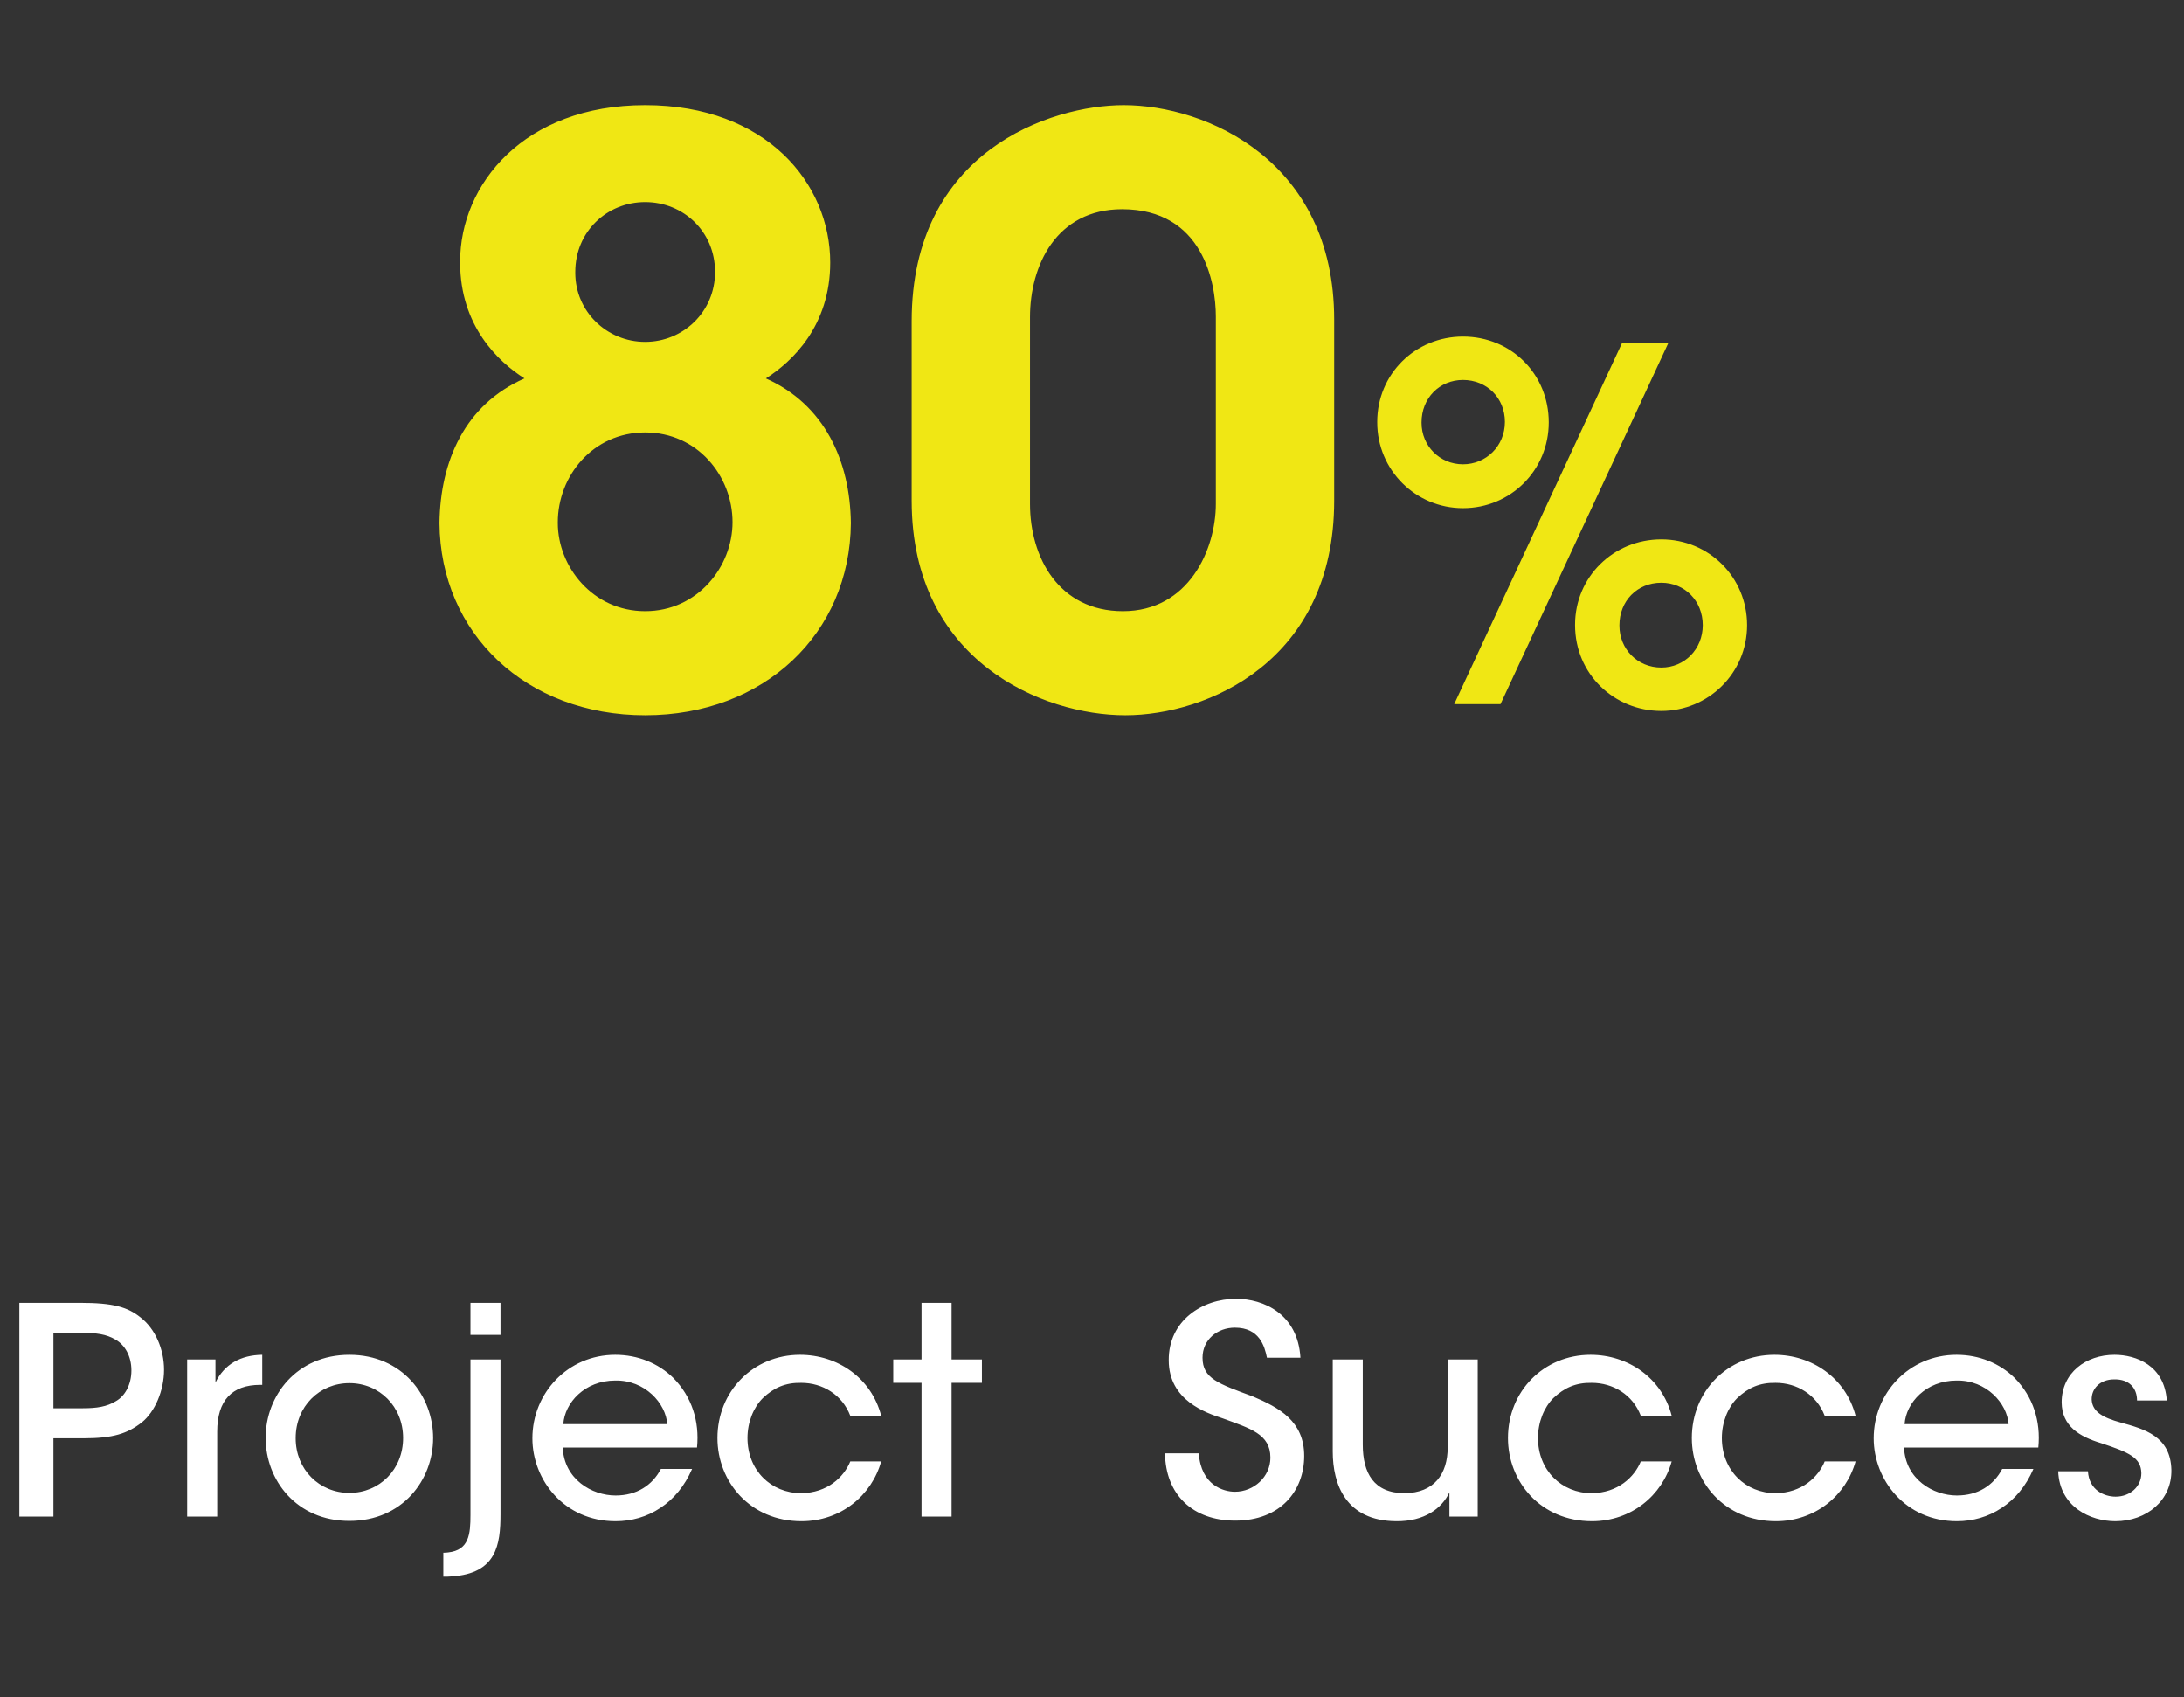 <svg width="121" height="94" viewBox="0 0 121 94" fill="none" xmlns="http://www.w3.org/2000/svg">
<rect x="0" y="0" width="121" height="94" fill="#333333" stroke="none"/>
<path d="M25.492 14.536C25.492 18.056 27.604 20.036 29.056 20.96C25.756 22.412 24.392 25.536 24.348 28.968C24.392 35.084 29.144 39.616 35.744 39.616C42.344 39.616 47.096 35.084 47.14 28.968C47.096 25.536 45.688 22.412 42.432 20.96C43.884 20.036 45.996 18.056 45.996 14.536C45.996 10.18 42.476 5.824 35.744 5.824C29.012 5.824 25.492 10.224 25.492 14.492V14.536ZM31.872 15.064C31.872 12.82 33.632 11.192 35.744 11.192C37.856 11.192 39.616 12.82 39.616 15.064C39.616 17.264 37.856 18.936 35.744 18.936C33.632 18.936 31.872 17.264 31.872 15.108V15.064ZM30.904 28.924C30.904 26.372 32.84 23.952 35.744 23.952C38.648 23.952 40.584 26.372 40.584 28.924C40.584 31.388 38.648 33.852 35.744 33.852C32.84 33.852 30.904 31.388 30.904 28.968V28.924ZM50.509 27.736C50.509 36.624 57.769 39.616 62.345 39.616C66.877 39.616 73.917 36.624 73.917 27.736V17.704C73.917 8.904 66.833 5.824 62.257 5.824C58.209 5.824 50.509 8.376 50.509 17.792V27.736ZM57.065 17.572C57.065 14.712 58.517 11.588 62.169 11.588C66.657 11.588 67.361 15.68 67.361 17.528V27.912C67.361 30.42 65.865 33.852 62.213 33.852C58.649 33.852 57.065 30.86 57.065 27.912V17.572ZM76.302 23.394C76.302 26.04 78.434 28.146 81.053 28.146C83.7 28.146 85.805 26.04 85.805 23.394C85.805 20.721 83.727 18.642 81.053 18.642C78.407 18.642 76.302 20.721 76.302 23.367V23.394ZM78.758 23.394C78.758 22.044 79.757 21.045 81.053 21.045C82.376 21.045 83.376 22.044 83.376 23.367C83.376 24.717 82.323 25.716 81.053 25.716C79.757 25.716 78.758 24.69 78.758 23.421V23.394ZM87.263 34.626C87.263 37.326 89.424 39.378 92.043 39.378C94.635 39.378 96.794 37.299 96.794 34.626C96.794 31.98 94.689 29.874 92.043 29.874C89.37 29.874 87.263 31.98 87.263 34.599V34.626ZM89.721 34.626C89.721 33.303 90.692 32.277 92.043 32.277C93.338 32.277 94.338 33.276 94.338 34.626C94.338 35.949 93.338 36.975 92.043 36.975C90.719 36.975 89.721 35.949 89.721 34.653V34.626ZM92.421 19.02H89.856L80.567 39H83.132L92.421 19.02Z" fill="#F0E714"/>
<path d="M1.072 72.16V84H2.96V79.664H4.624C6.256 79.664 7.056 79.408 7.856 78.784C8.592 78.192 9.088 77.008 9.088 75.872C9.088 74.736 8.608 73.6 7.776 72.96C7.072 72.4 6.288 72.16 4.448 72.16H1.072ZM2.96 73.824H4.528C5.312 73.824 5.888 73.888 6.416 74.208C6.912 74.496 7.28 75.104 7.28 75.904C7.28 76.704 6.912 77.328 6.432 77.6C5.92 77.92 5.344 78 4.592 78H2.96V73.824ZM10.369 84H12.033V79.296C12.033 77.568 12.849 76.704 14.417 76.704H14.529V75.04C13.345 75.056 12.433 75.552 11.937 76.576V75.296H10.369V84ZM14.717 79.648C14.717 81.984 16.429 84.24 19.357 84.24C22.285 84.24 23.997 81.984 23.997 79.648C23.997 77.312 22.285 75.04 19.357 75.04C16.429 75.04 14.717 77.312 14.717 79.632V79.648ZM16.381 79.648C16.381 77.904 17.693 76.608 19.357 76.608C21.021 76.608 22.333 77.904 22.333 79.648C22.333 81.392 21.021 82.688 19.357 82.688C17.693 82.688 16.381 81.392 16.381 79.664V79.648ZM26.065 73.936H27.729V72.16H26.065V73.936ZM27.729 75.296H26.065V83.904C26.065 84.976 25.985 85.856 24.833 85.984C24.753 86 24.657 86 24.561 86V87.328C24.721 87.328 24.881 87.328 25.025 87.312C27.505 87.152 27.729 85.568 27.729 83.856V75.296ZM38.616 80.176C38.76 78.72 38.328 77.36 37.304 76.32C36.472 75.504 35.336 75.04 34.088 75.04C31.448 75.04 29.496 77.168 29.496 79.664C29.496 81.968 31.256 84.256 34.104 84.256C34.984 84.256 35.848 84.016 36.584 83.52C37.32 83.04 37.928 82.32 38.344 81.36H36.616C36.136 82.272 35.272 82.832 34.104 82.832C32.792 82.832 31.256 81.936 31.176 80.176H38.616ZM31.208 78.88C31.288 77.696 32.392 76.464 34.088 76.464C35.736 76.432 36.888 77.728 36.968 78.88H31.208ZM47.108 80.944C46.756 81.808 45.844 82.688 44.388 82.704C42.724 82.704 41.412 81.44 41.412 79.648C41.412 78.768 41.748 77.952 42.26 77.44C42.868 76.864 43.508 76.576 44.388 76.592C45.572 76.592 46.66 77.248 47.108 78.416H48.82C48.276 76.32 46.404 75.04 44.324 75.04C41.716 75.04 39.748 77.072 39.748 79.648C39.748 82.064 41.556 84.256 44.404 84.256C46.58 84.256 48.292 82.832 48.82 80.944H47.108ZM51.056 84H52.72V76.592H54.4V75.296H52.72V72.16H51.056V75.296H49.488V76.592H51.056V84ZM64.544 80.496C64.576 82.784 66.08 84.224 68.432 84.224C70.96 84.224 72.256 82.56 72.256 80.64C72.256 78.72 70.88 77.968 69.408 77.344C67.504 76.64 66.624 76.352 66.624 75.2C66.624 74.192 67.456 73.536 68.416 73.536C69.776 73.536 70.064 74.56 70.192 75.2H72.048C71.904 72.768 70 71.936 68.48 71.936C66.624 71.936 64.736 73.136 64.752 75.344C64.752 77.568 66.816 78.256 67.744 78.56C69.264 79.12 70.384 79.424 70.384 80.736C70.384 81.792 69.472 82.624 68.416 82.624C67.792 82.624 66.544 82.272 66.416 80.496H64.544ZM81.87 75.296H80.206V80.16C80.206 81.648 79.454 82.688 77.822 82.704C76.11 82.704 75.502 81.584 75.502 80.016V75.296H73.838V80.4C73.838 82.208 74.558 84.24 77.358 84.256C78.91 84.272 79.886 83.552 80.302 82.656V84H81.87V75.296ZM90.905 80.944C90.553 81.808 89.641 82.688 88.185 82.704C86.521 82.704 85.209 81.44 85.209 79.648C85.209 78.768 85.545 77.952 86.057 77.44C86.665 76.864 87.305 76.576 88.185 76.592C89.369 76.592 90.457 77.248 90.905 78.416H92.617C92.073 76.32 90.201 75.04 88.121 75.04C85.513 75.04 83.545 77.072 83.545 79.648C83.545 82.064 85.353 84.256 88.201 84.256C90.377 84.256 92.089 82.832 92.617 80.944H90.905ZM101.093 80.944C100.741 81.808 99.829 82.688 98.373 82.704C96.709 82.704 95.397 81.44 95.397 79.648C95.397 78.768 95.733 77.952 96.245 77.44C96.853 76.864 97.493 76.576 98.373 76.592C99.557 76.592 100.645 77.248 101.093 78.416H102.805C102.261 76.32 100.389 75.04 98.309 75.04C95.701 75.04 93.733 77.072 93.733 79.648C93.733 82.064 95.541 84.256 98.389 84.256C100.565 84.256 102.277 82.832 102.805 80.944H101.093ZM112.928 80.176C113.072 78.72 112.64 77.36 111.616 76.32C110.784 75.504 109.648 75.04 108.4 75.04C105.76 75.04 103.808 77.168 103.808 79.664C103.808 81.968 105.568 84.256 108.416 84.256C109.296 84.256 110.16 84.016 110.896 83.52C111.632 83.04 112.24 82.32 112.656 81.36H110.928C110.448 82.272 109.584 82.832 108.416 82.832C107.104 82.832 105.568 81.936 105.488 80.176H112.928ZM105.52 78.88C105.6 77.696 106.704 76.464 108.4 76.464C110.048 76.432 111.2 77.728 111.28 78.88H105.52ZM120.045 77.568C119.917 75.632 118.349 75.04 117.149 75.04C115.565 75.04 114.221 76.032 114.221 77.68C114.237 78.992 115.197 79.568 116.413 79.936C117.965 80.448 118.621 80.736 118.637 81.6C118.637 82.336 118.013 82.896 117.213 82.896C116.589 82.896 115.741 82.544 115.677 81.488H114.029C114.109 83.472 115.821 84.256 117.197 84.256C118.925 84.256 120.333 83.104 120.301 81.408C120.253 79.536 118.797 79.152 117.469 78.784C116.541 78.528 115.917 78.208 115.885 77.52C115.869 76.944 116.317 76.4 117.133 76.4C117.981 76.384 118.397 76.896 118.397 77.568H120.045Z" fill="white"/>
</svg>
